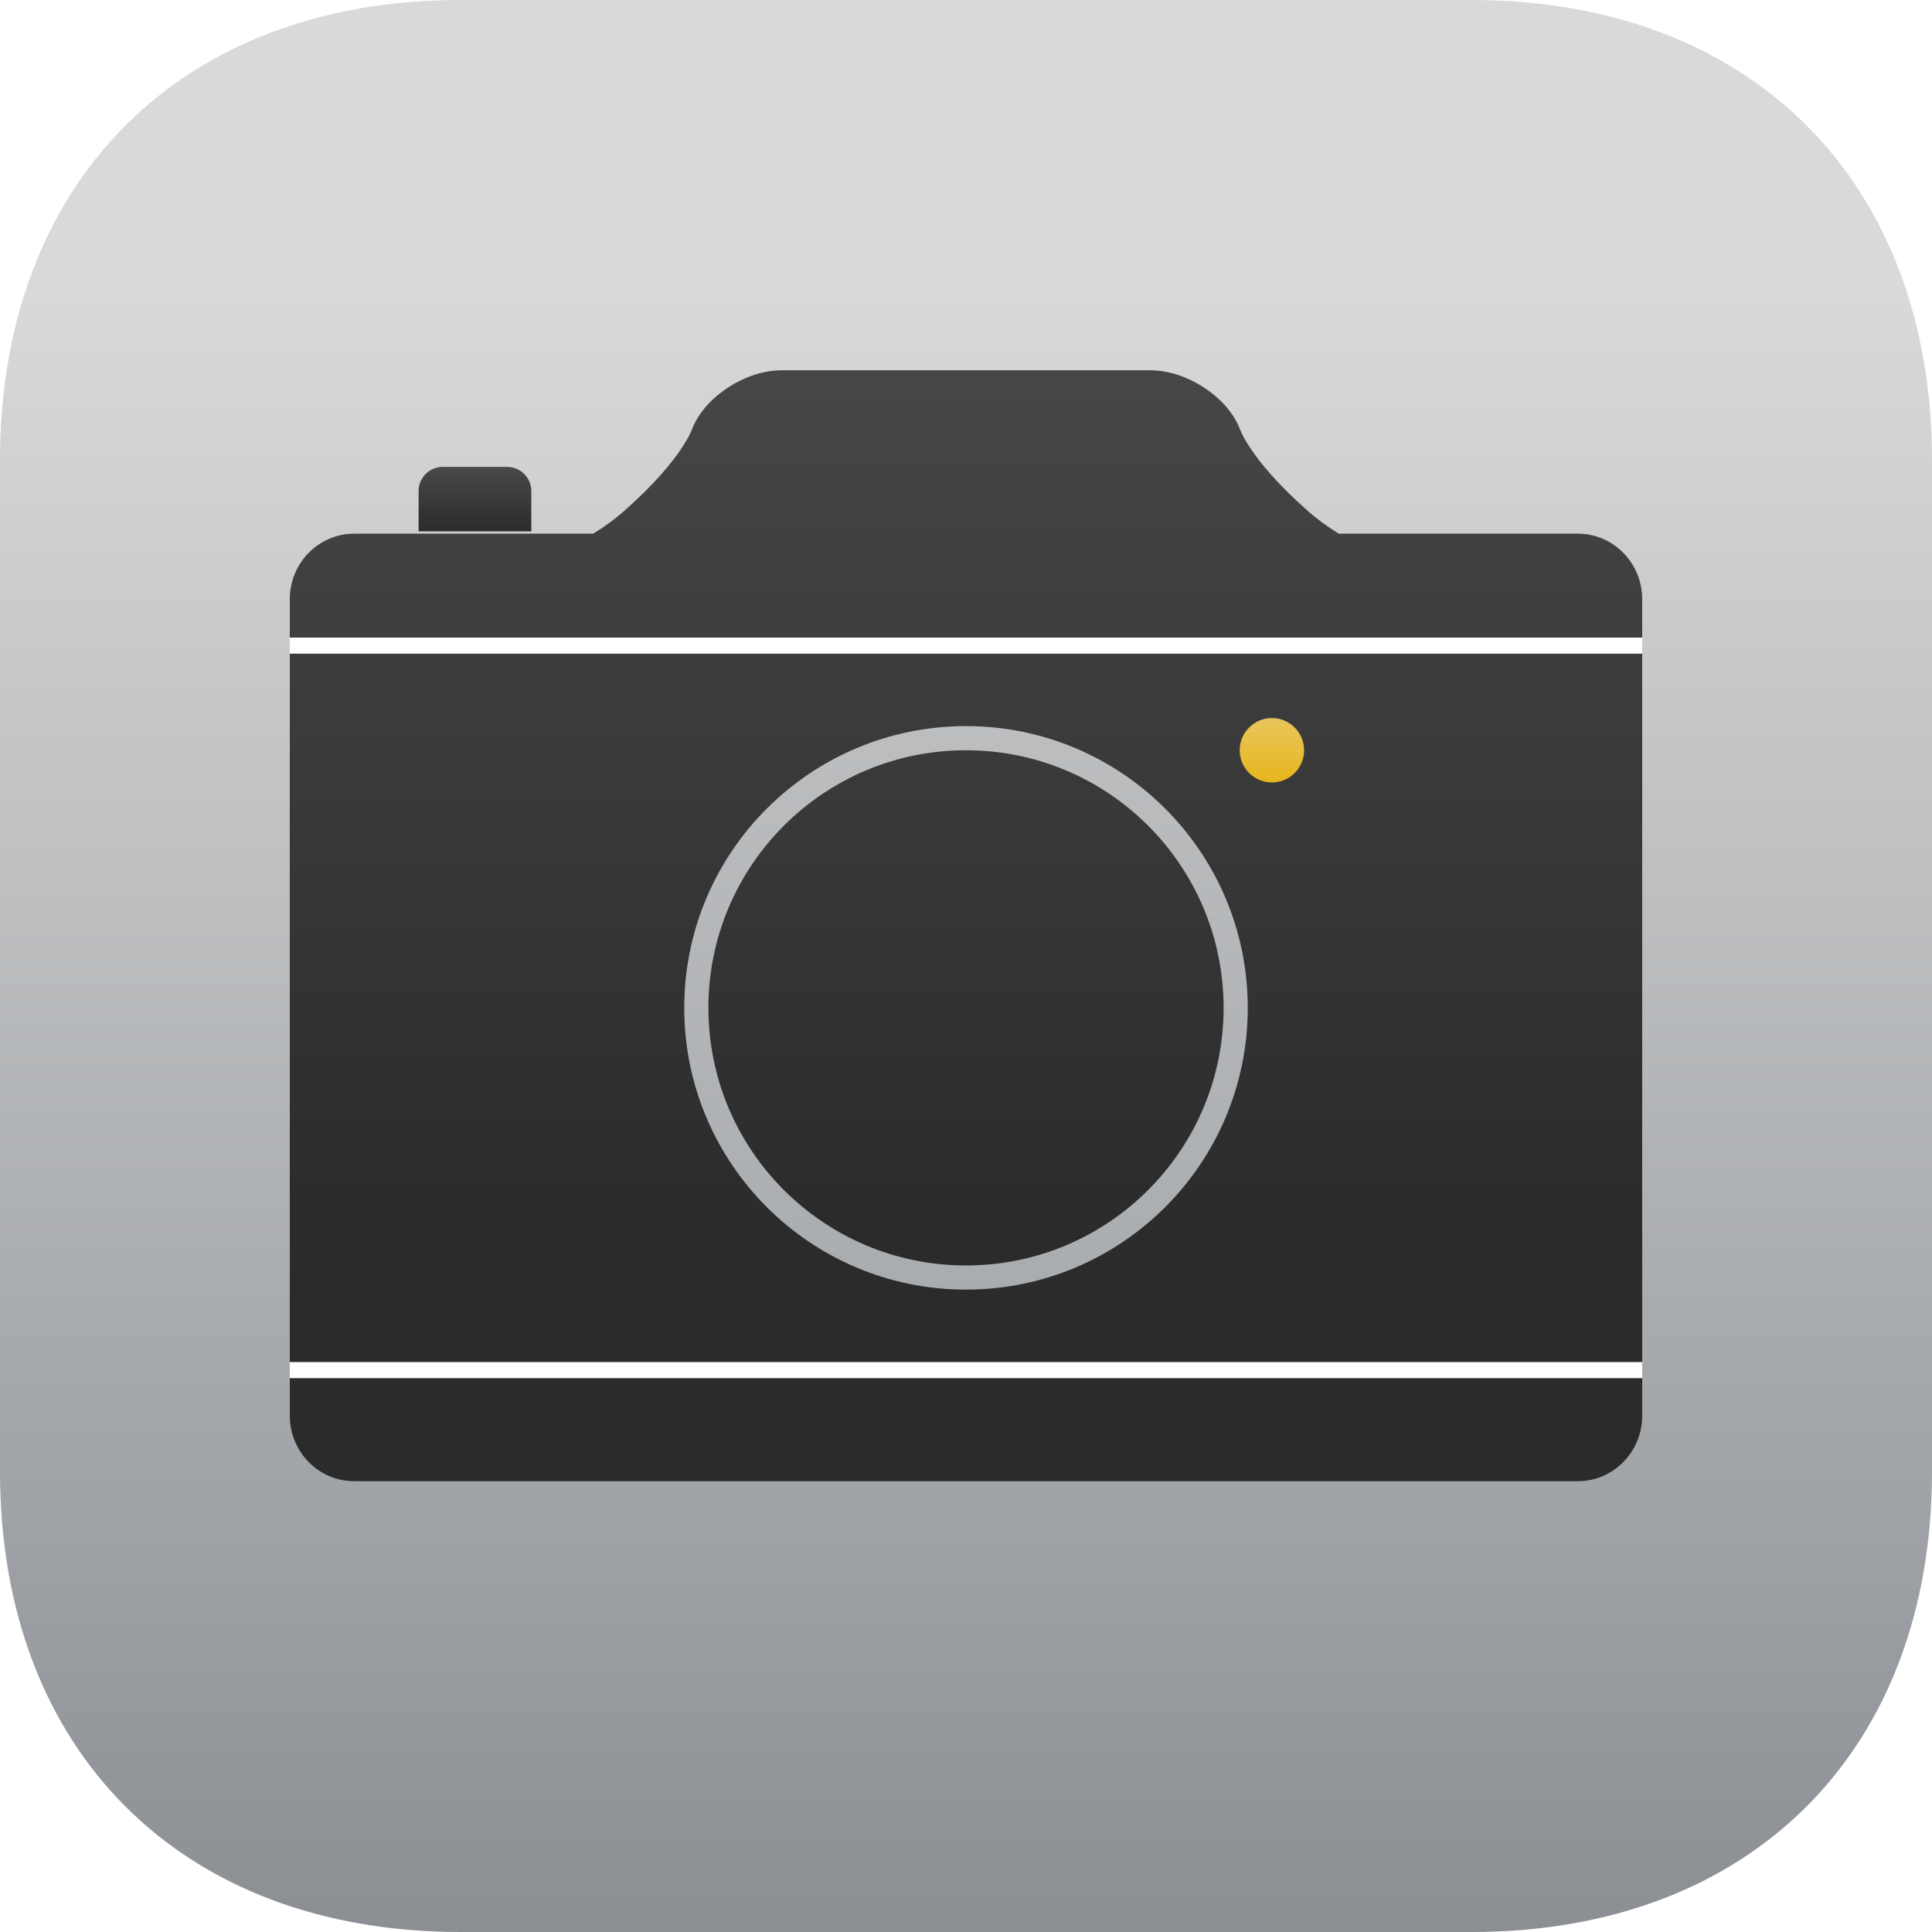 <svg width="200" height="200" viewBox="0 0 200 200" fill="none" xmlns="http://www.w3.org/2000/svg">
<path fill-rule="evenodd" clip-rule="evenodd" d="M152.344 0C181.25 0 200 18.75 200 47.656V152.344C200 181.25 181.25 200 152.344 200H47.656C18.75 200 0 181.25 0 152.344V47.656C0 18.75 18.75 0 47.656 0H152.344Z" fill="url(#paint0_linear)"/>
<g filter="url(#filter0_ii)">
<path fill-rule="evenodd" clip-rule="evenodd" d="M36.658 55.245C32.989 55.245 30 58.281 30 62.026V146.553C30 150.29 32.981 153.333 36.658 153.333H163.342C167.012 153.333 170 150.297 170 146.553V62.026C170 58.288 167.018 55.245 163.342 55.245H138.591C137.476 54.563 136.359 53.758 135.29 52.809C129.184 47.39 128.271 44.204 128.271 44.204C126.88 40.962 122.768 38.333 119.094 38.333H100V46.789V38.333H80.906C77.232 38.333 73.12 40.962 71.73 44.204C71.73 44.204 70.816 47.39 64.71 52.809C63.641 53.758 62.524 54.563 61.409 55.245H36.658Z" fill="url(#paint1_linear)"/>
</g>
<g filter="url(#filter1_ii)">
<path d="M43.333 50.833C43.333 49.453 44.453 48.333 45.833 48.333H52.5C53.881 48.333 55 49.453 55 50.833V55H43.333V50.833Z" fill="url(#paint2_linear)"/>
</g>
<g filter="url(#filter2_d)">
<path fill-rule="evenodd" clip-rule="evenodd" d="M131.667 80C133.508 80 135 78.508 135 76.667C135 74.826 133.508 73.333 131.667 73.333C129.826 73.333 128.333 74.826 128.333 76.667C128.333 78.508 129.826 80 131.667 80Z" fill="url(#paint3_linear)"/>
</g>
<g filter="url(#filter3_d)">
<path d="M170 65H30V66.667H170V65Z" fill="white"/>
</g>
<g filter="url(#filter4_d)">
<path d="M170 140H30V141.667H170V140Z" fill="white"/>
</g>
<g filter="url(#filter5_d)">
<path d="M127.917 103.333C127.917 118.751 115.418 131.25 100 131.25C84.582 131.25 72.083 118.751 72.083 103.333C72.083 87.915 84.582 75.417 100 75.417C115.418 75.417 127.917 87.915 127.917 103.333Z" stroke="url(#paint4_linear)" stroke-width="2.5"/>
</g>
<defs>
<filter id="filter0_ii" x="30" y="37.333" width="140" height="117" filterUnits="userSpaceOnUse" color-interpolation-filters="sRGB">
<feFlood flood-opacity="0" result="BackgroundImageFix"/>
<feBlend mode="normal" in="SourceGraphic" in2="BackgroundImageFix" result="shape"/>
<feColorMatrix in="SourceAlpha" type="matrix" values="0 0 0 0 0 0 0 0 0 0 0 0 0 0 0 0 0 0 127 0" result="hardAlpha"/>
<feOffset dy="1"/>
<feGaussianBlur stdDeviation="0.75"/>
<feComposite in2="hardAlpha" operator="arithmetic" k2="-1" k3="1"/>
<feColorMatrix type="matrix" values="0 0 0 0 0 0 0 0 0 0 0 0 0 0 0 0 0 0 0.546 0"/>
<feBlend mode="normal" in2="shape" result="effect1_innerShadow"/>
<feColorMatrix in="SourceAlpha" type="matrix" values="0 0 0 0 0 0 0 0 0 0 0 0 0 0 0 0 0 0 127 0" result="hardAlpha"/>
<feOffset dy="-1"/>
<feGaussianBlur stdDeviation="2"/>
<feComposite in2="hardAlpha" operator="arithmetic" k2="-1" k3="1"/>
<feColorMatrix type="matrix" values="0 0 0 0 0.8 0 0 0 0 0.808 0 0 0 0 0.816 0 0 0 1 0"/>
<feBlend mode="normal" in2="effect1_innerShadow" result="effect2_innerShadow"/>
</filter>
<filter id="filter1_ii" x="43.333" y="47.333" width="11.667" height="8.667" filterUnits="userSpaceOnUse" color-interpolation-filters="sRGB">
<feFlood flood-opacity="0" result="BackgroundImageFix"/>
<feBlend mode="normal" in="SourceGraphic" in2="BackgroundImageFix" result="shape"/>
<feColorMatrix in="SourceAlpha" type="matrix" values="0 0 0 0 0 0 0 0 0 0 0 0 0 0 0 0 0 0 127 0" result="hardAlpha"/>
<feOffset dy="1"/>
<feGaussianBlur stdDeviation="1"/>
<feComposite in2="hardAlpha" operator="arithmetic" k2="-1" k3="1"/>
<feColorMatrix type="matrix" values="0 0 0 0 0 0 0 0 0 0 0 0 0 0 0 0 0 0 0.694 0"/>
<feBlend mode="normal" in2="shape" result="effect1_innerShadow"/>
<feColorMatrix in="SourceAlpha" type="matrix" values="0 0 0 0 0 0 0 0 0 0 0 0 0 0 0 0 0 0 127 0" result="hardAlpha"/>
<feOffset dy="-1"/>
<feGaussianBlur stdDeviation="2"/>
<feComposite in2="hardAlpha" operator="arithmetic" k2="-1" k3="1"/>
<feColorMatrix type="matrix" values="0 0 0 0 0.8 0 0 0 0 0.808 0 0 0 0 0.816 0 0 0 1 0"/>
<feBlend mode="normal" in2="effect1_innerShadow" result="effect2_innerShadow"/>
</filter>
<filter id="filter2_d" x="126.333" y="72.333" width="10.667" height="10.667" filterUnits="userSpaceOnUse" color-interpolation-filters="sRGB">
<feFlood flood-opacity="0" result="BackgroundImageFix"/>
<feColorMatrix in="SourceAlpha" type="matrix" values="0 0 0 0 0 0 0 0 0 0 0 0 0 0 0 0 0 0 127 0" result="hardAlpha"/>
<feOffset dy="1"/>
<feGaussianBlur stdDeviation="1"/>
<feColorMatrix type="matrix" values="0 0 0 0 0 0 0 0 0 0 0 0 0 0 0 0 0 0 0.578 0"/>
<feBlend mode="normal" in2="BackgroundImageFix" result="effect1_dropShadow"/>
<feBlend mode="normal" in="SourceGraphic" in2="effect1_dropShadow" result="shape"/>
</filter>
<filter id="filter3_d" x="29" y="65" width="142" height="3.667" filterUnits="userSpaceOnUse" color-interpolation-filters="sRGB">
<feFlood flood-opacity="0" result="BackgroundImageFix"/>
<feColorMatrix in="SourceAlpha" type="matrix" values="0 0 0 0 0 0 0 0 0 0 0 0 0 0 0 0 0 0 127 0" result="hardAlpha"/>
<feOffset dy="1"/>
<feGaussianBlur stdDeviation="0.5"/>
<feColorMatrix type="matrix" values="0 0 0 0 0 0 0 0 0 0 0 0 0 0 0 0 0 0 0.408 0"/>
<feBlend mode="normal" in2="BackgroundImageFix" result="effect1_dropShadow"/>
<feBlend mode="normal" in="SourceGraphic" in2="effect1_dropShadow" result="shape"/>
</filter>
<filter id="filter4_d" x="29" y="140" width="142" height="3.667" filterUnits="userSpaceOnUse" color-interpolation-filters="sRGB">
<feFlood flood-opacity="0" result="BackgroundImageFix"/>
<feColorMatrix in="SourceAlpha" type="matrix" values="0 0 0 0 0 0 0 0 0 0 0 0 0 0 0 0 0 0 127 0" result="hardAlpha"/>
<feOffset dy="1"/>
<feGaussianBlur stdDeviation="0.5"/>
<feColorMatrix type="matrix" values="0 0 0 0 0 0 0 0 0 0 0 0 0 0 0 0 0 0 0.408 0"/>
<feBlend mode="normal" in2="BackgroundImageFix" result="effect1_dropShadow"/>
<feBlend mode="normal" in="SourceGraphic" in2="effect1_dropShadow" result="shape"/>
</filter>
<filter id="filter5_d" x="70.333" y="74.167" width="59.333" height="59.833" filterUnits="userSpaceOnUse" color-interpolation-filters="sRGB">
<feFlood flood-opacity="0" result="BackgroundImageFix"/>
<feColorMatrix in="SourceAlpha" type="matrix" values="0 0 0 0 0 0 0 0 0 0 0 0 0 0 0 0 0 0 127 0" result="hardAlpha"/>
<feOffset dy="1"/>
<feGaussianBlur stdDeviation="0.25"/>
<feColorMatrix type="matrix" values="0 0 0 0 0 0 0 0 0 0 0 0 0 0 0 0 0 0 0.579 0"/>
<feBlend mode="normal" in2="BackgroundImageFix" result="effect1_dropShadow"/>
<feBlend mode="normal" in="SourceGraphic" in2="effect1_dropShadow" result="shape"/>
</filter>
<linearGradient id="paint0_linear" x1="14.98" y1="29.96" x2="14.98" y2="200" gradientUnits="userSpaceOnUse">
<stop stop-color="#D7D9DA"/>
<stop offset="0.389" stop-color="#BBBDBF"/>
<stop offset="1" stop-color="#8B8F94"/>
</linearGradient>
<linearGradient id="paint1_linear" x1="41.051" y1="29.992" x2="41.051" y2="126.837" gradientUnits="userSpaceOnUse">
<stop stop-color="#494949"/>
<stop offset="1" stop-color="#2B2B2B"/>
</linearGradient>
<linearGradient id="paint2_linear" x1="43.333" y1="48.333" x2="43.333" y2="55" gradientUnits="userSpaceOnUse">
<stop stop-color="#494949"/>
<stop offset="1" stop-color="#2B2B2B"/>
</linearGradient>
<linearGradient id="paint3_linear" x1="126.825" y1="70.316" x2="126.825" y2="80" gradientUnits="userSpaceOnUse">
<stop stop-color="#E9CD78"/>
<stop offset="1" stop-color="#E7B61D"/>
</linearGradient>
<linearGradient id="paint4_linear" x1="70" y1="73.333" x2="70" y2="133.333" gradientUnits="userSpaceOnUse">
<stop stop-color="#BCBEC0"/>
<stop offset="1" stop-color="#A9ACAF"/>
</linearGradient>
</defs>
</svg>
